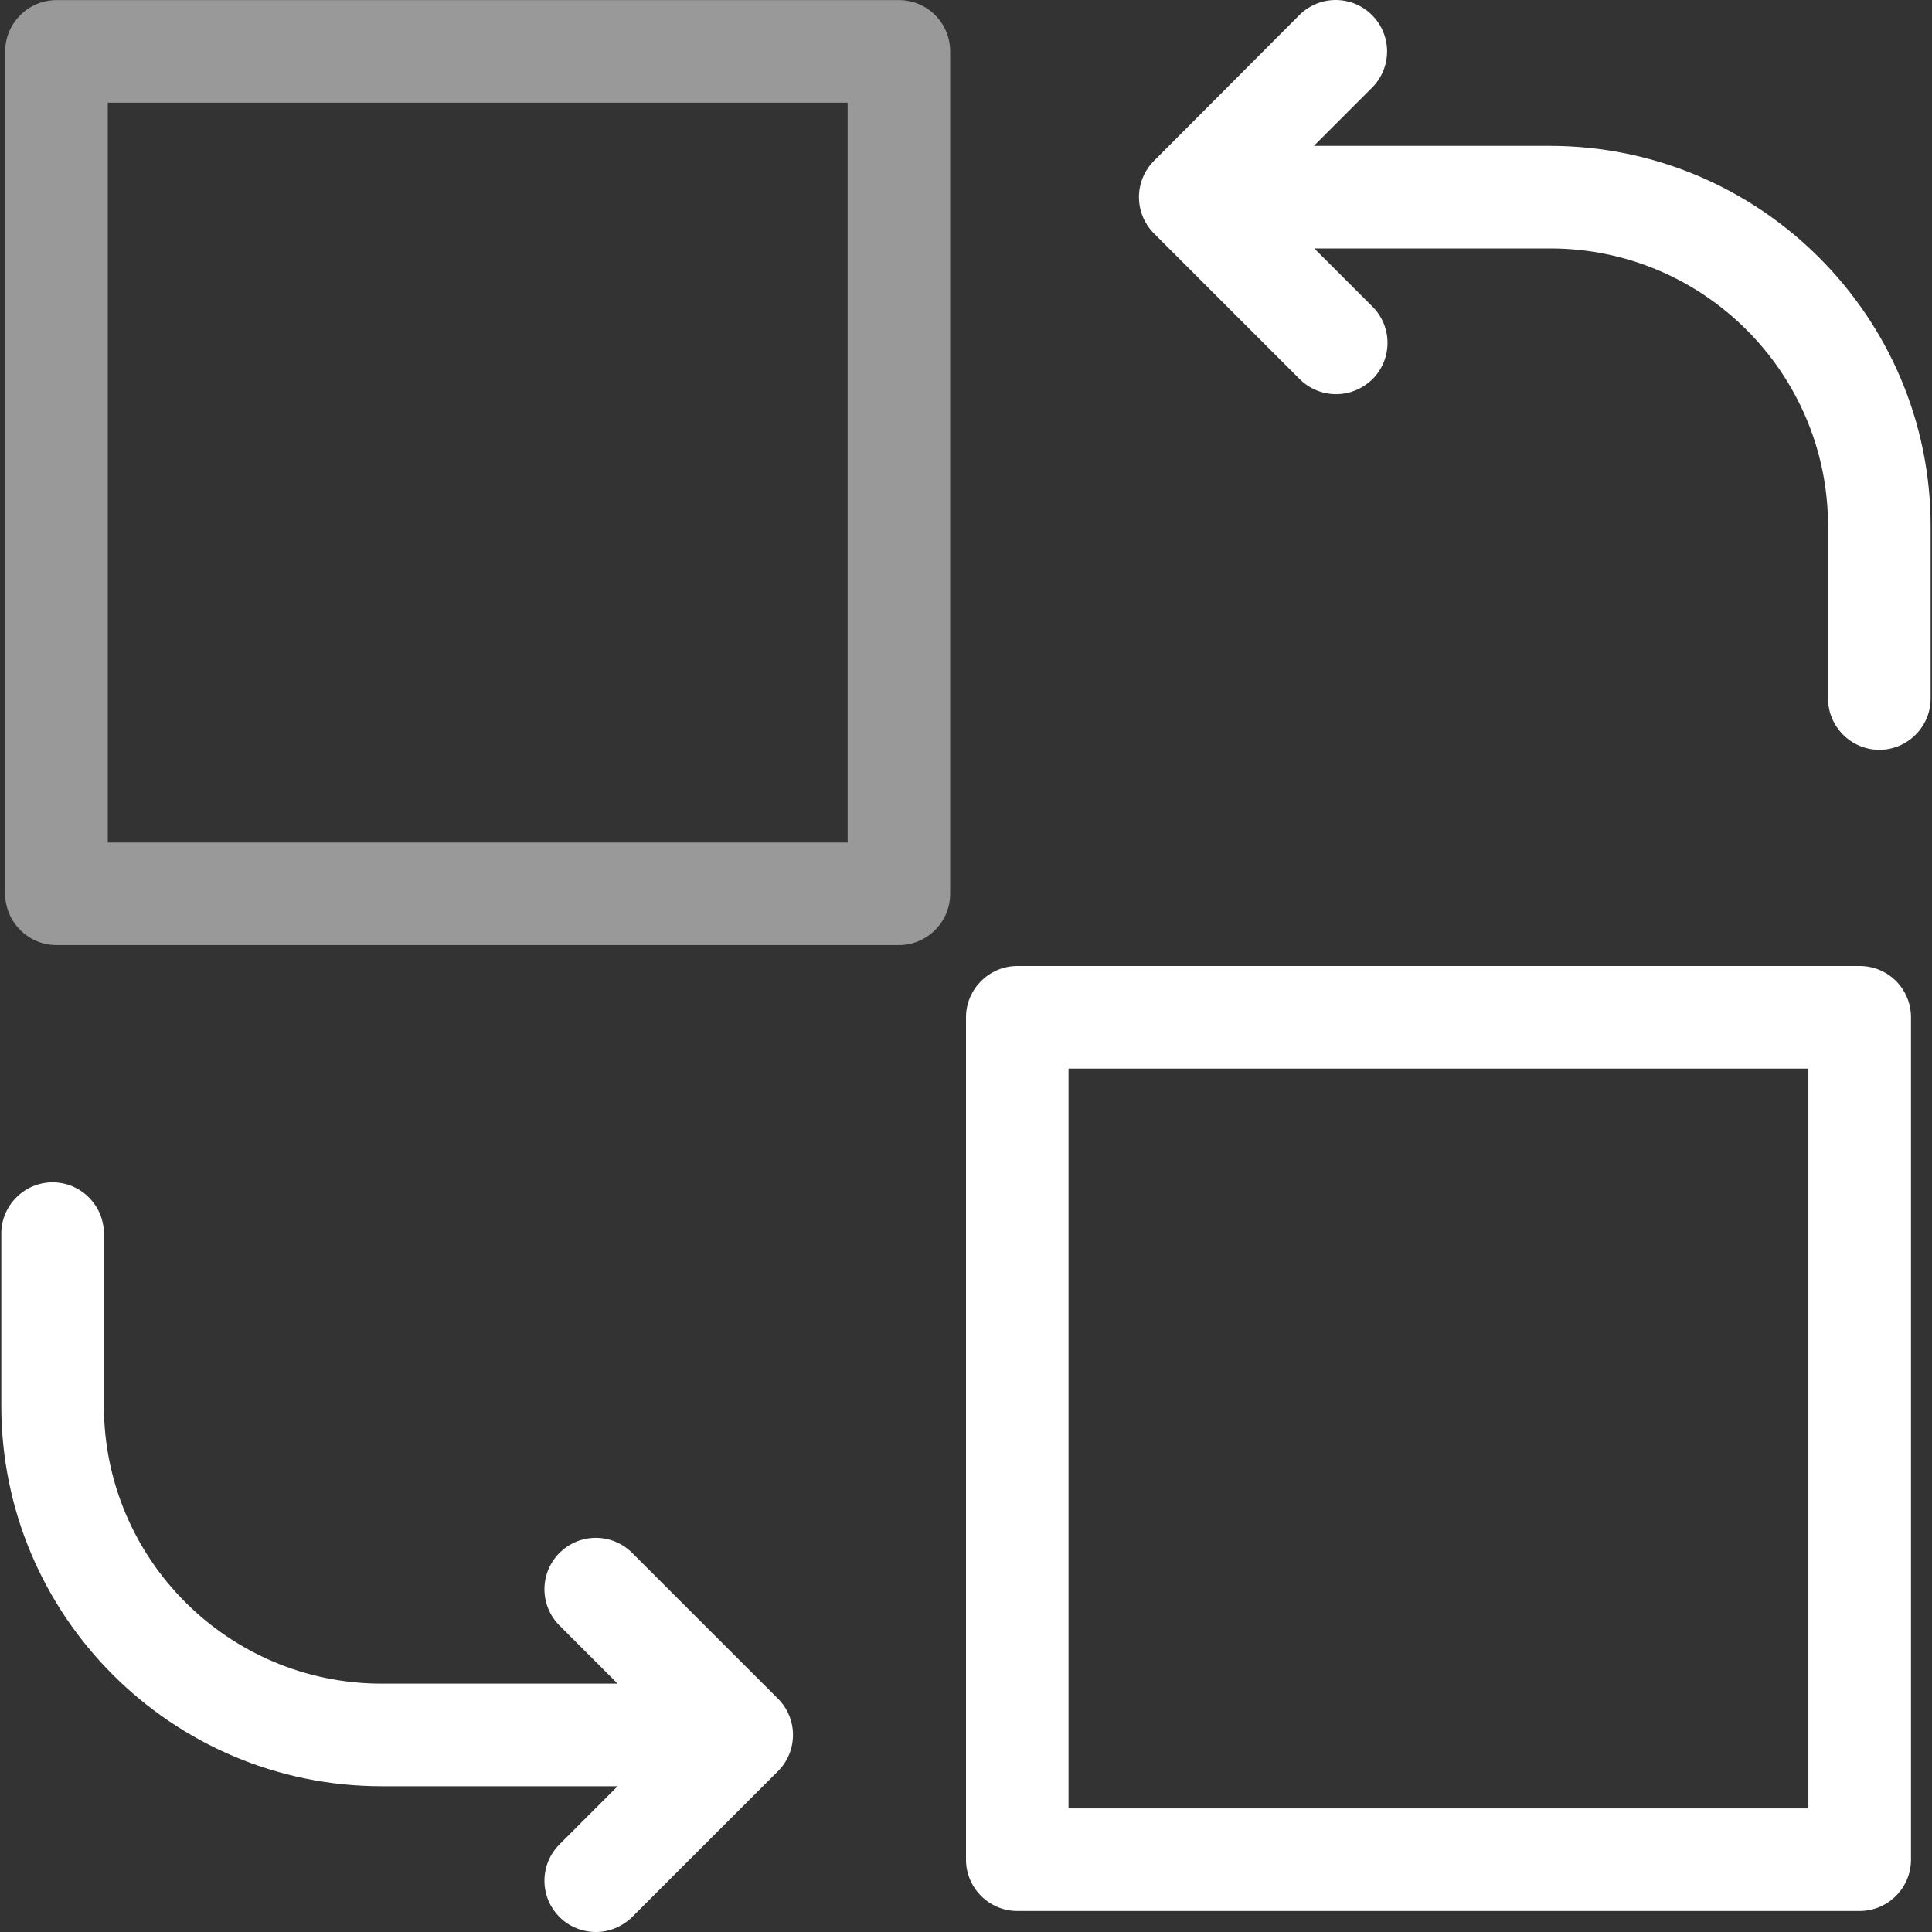 <svg width="40" height="40" viewBox="0 0 40 40" fill="none" xmlns="http://www.w3.org/2000/svg">
<rect x="0" y="0" width="40" height="40" fill="#333333" stroke="none"/>
<g clip-path="url(#clip0_2249_87)">
<path d="M13.088 32.151C12.672 31.735 12 31.735 11.584 32.151C11.168 32.567 11.168 33.239 11.584 33.655L12.787 34.858H7.903C4.726 34.858 2.151 32.275 2.151 29.107V25.54C2.151 24.956 1.673 24.479 1.089 24.479C0.505 24.479 0.027 24.956 0.027 25.54V29.107C0.027 33.452 3.558 36.982 7.903 36.982H12.787L11.584 38.186C11.168 38.602 11.168 39.274 11.584 39.69C11.787 39.894 12.062 40 12.336 40C12.611 40 12.876 39.894 13.088 39.69L16.106 36.672C16.522 36.257 16.522 35.584 16.106 35.168L13.088 32.151Z" fill="white"/>
<path opacity="0.5" d="M18.611 0.002H1.169C0.585 0.002 0.107 0.48 0.107 1.064V18.505C0.107 19.089 0.585 19.567 1.169 19.567H18.611C19.195 19.567 19.672 19.089 19.672 18.505V1.064C19.672 0.48 19.203 0.002 18.611 0.002ZM17.549 17.444H2.231V2.126H17.549V17.444Z" fill="white"/>
<path d="M38.503 20H21.062C20.478 20 20 20.478 20 21.062V38.503C20 39.087 20.478 39.565 21.062 39.565H38.503C39.087 39.565 39.565 39.087 39.565 38.503V21.062C39.565 20.478 39.096 20 38.503 20ZM37.441 37.441H22.123V22.124H37.441V37.441Z" fill="white"/>
<path d="M32.087 3.02H27.203L28.406 1.816C28.822 1.4 28.822 0.728 28.406 0.312C27.99 -0.104 27.318 -0.104 26.902 0.312L23.893 3.329C23.477 3.745 23.477 4.418 23.893 4.834L26.91 7.851C27.114 8.055 27.388 8.161 27.663 8.161C27.937 8.161 28.203 8.055 28.415 7.851C28.831 7.435 28.831 6.763 28.415 6.347L27.211 5.144H32.096C35.273 5.144 37.848 7.727 37.848 10.895V14.462C37.848 15.046 38.326 15.524 38.91 15.524C39.494 15.524 39.972 15.046 39.972 14.462V10.895C39.972 6.551 36.432 3.02 32.087 3.02Z" fill="white"/>
</g>
<defs>
<clipPath id="clip0_2249_87">
<rect width="40" height="40" fill="white"/>
</clipPath>
</defs>
</svg>
